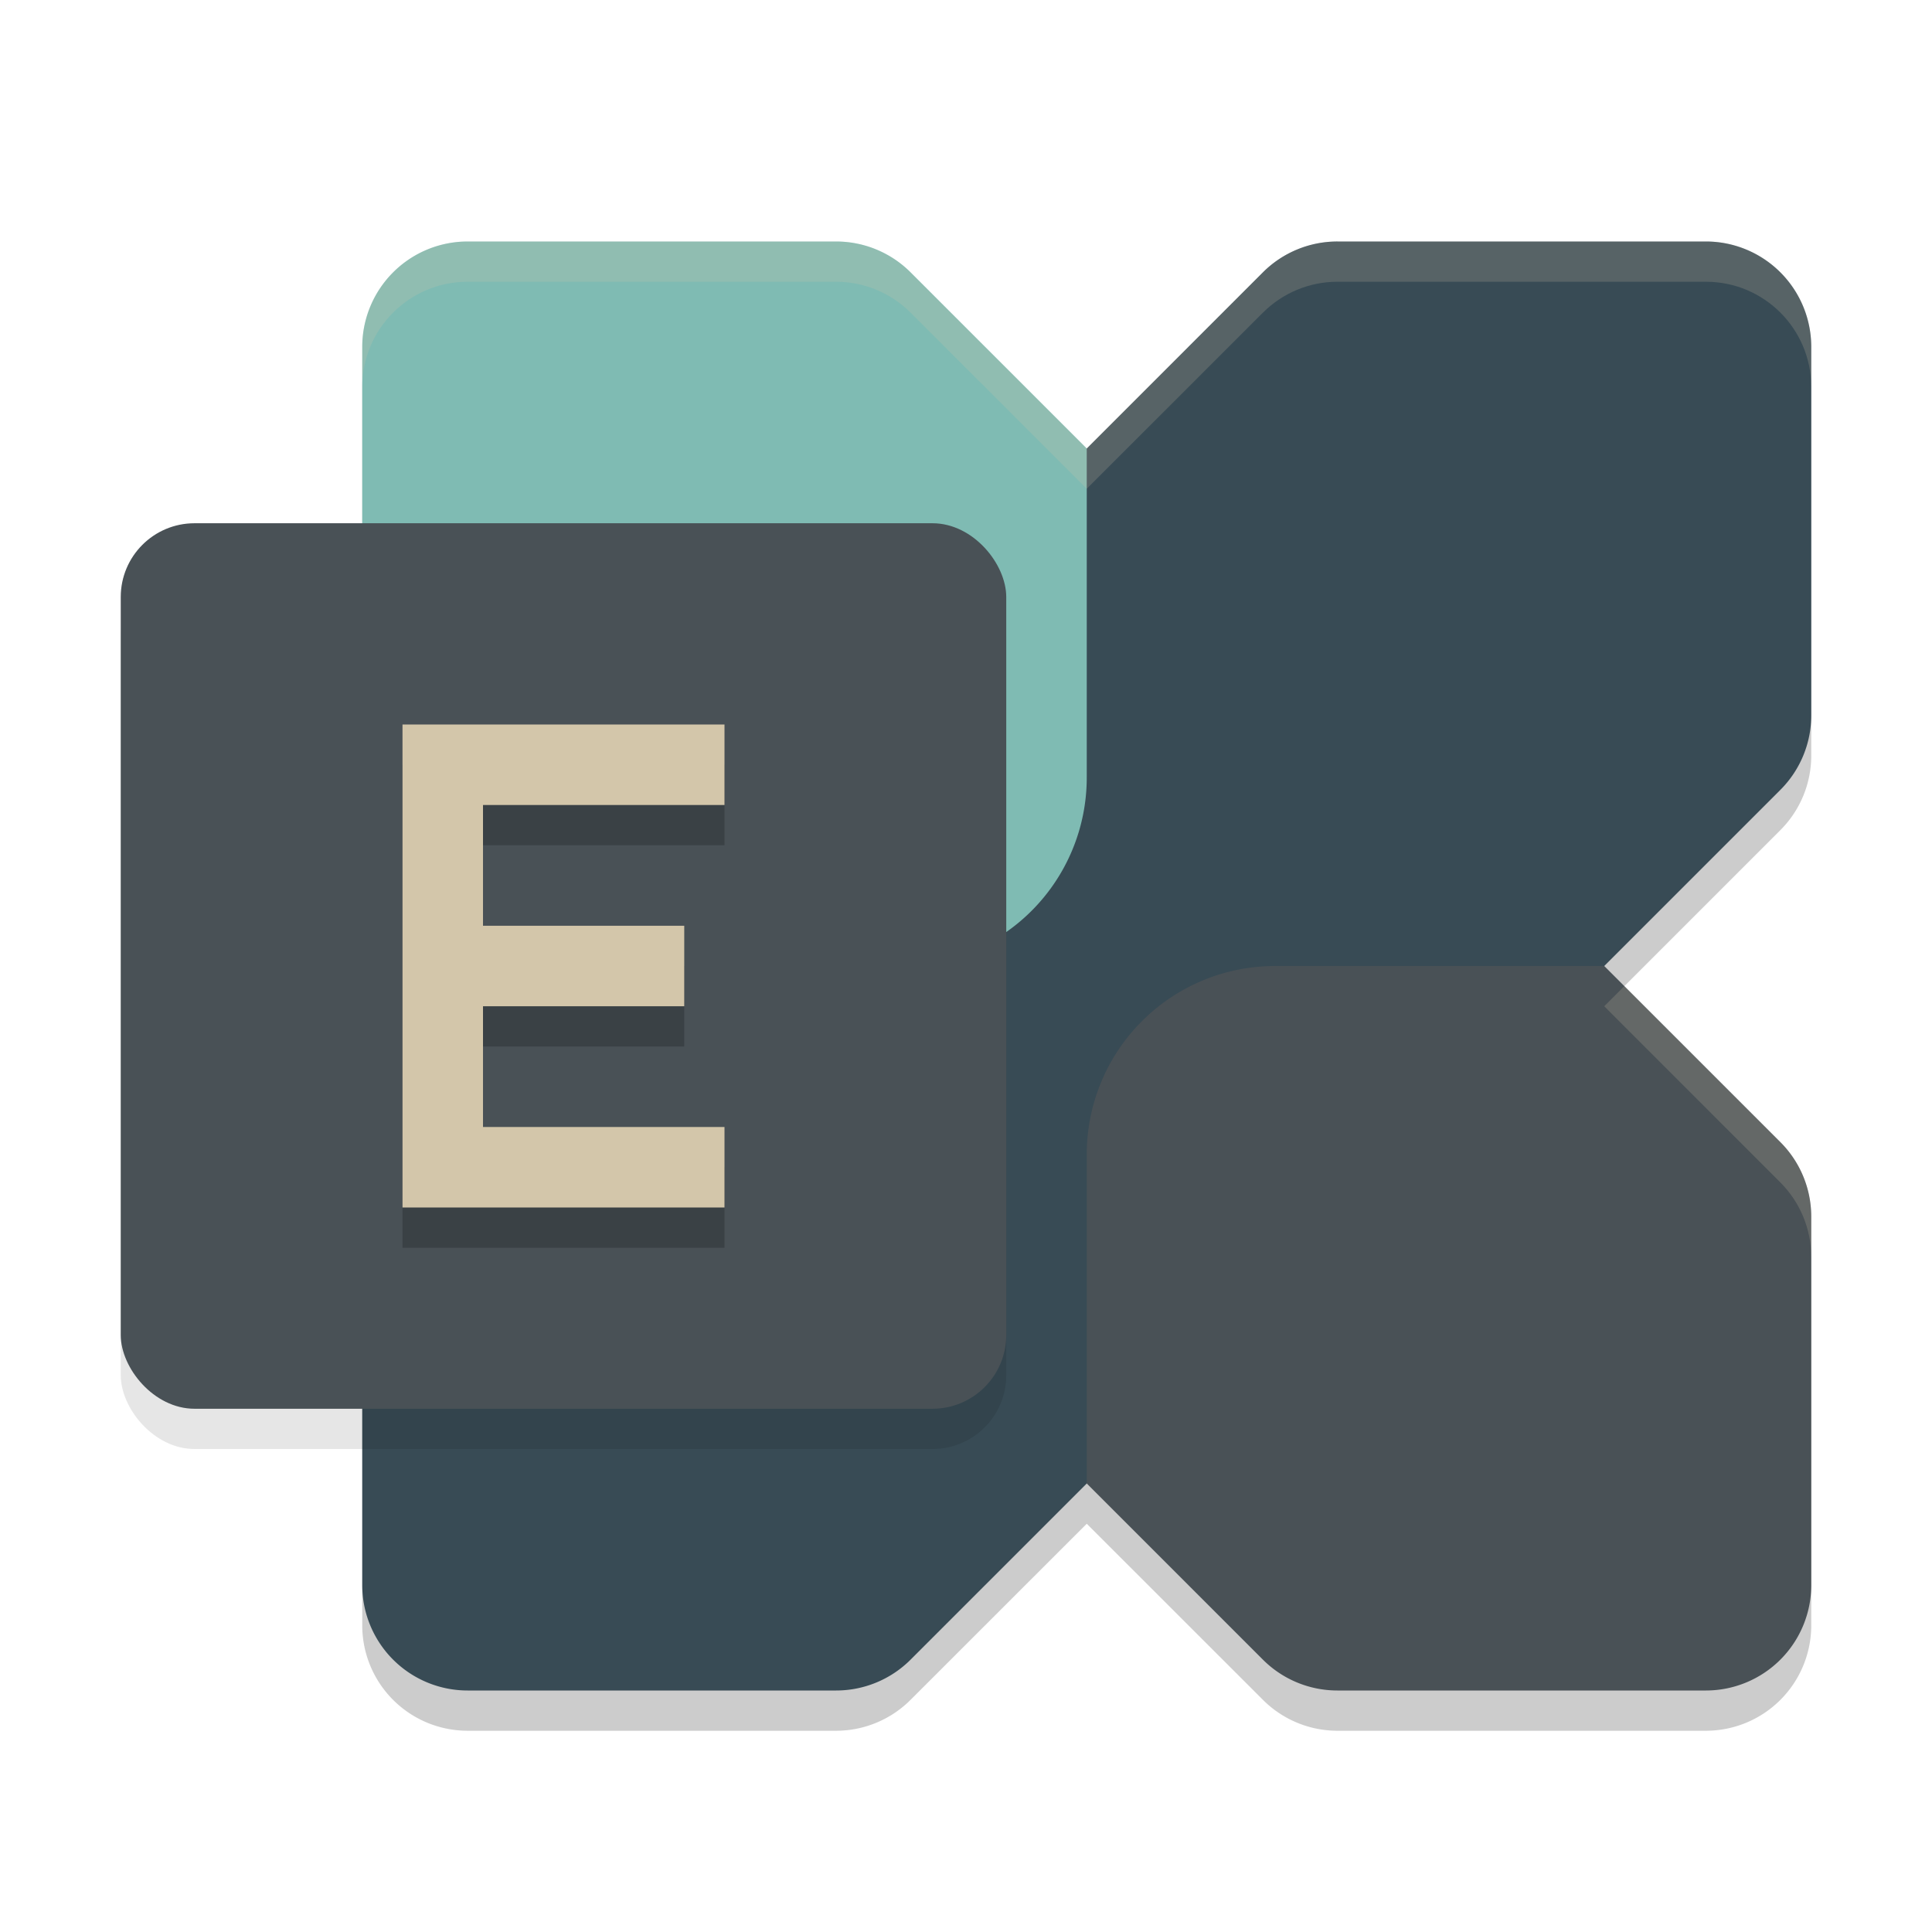 <svg xmlns="http://www.w3.org/2000/svg" width="48" height="48" version="1.1">
 <path style="opacity:0.2" d="M 11.617,7 A 2.618,2.618 0 0 0 9,9.617 V 18.773 A 2.618,2.618 0 0 0 9.768,20.623 L 14.143,25 9.768,29.377 A 2.616,2.616 0 0 0 9,31.227 V 40.383 A 2.618,2.618 0 0 0 11.617,43 H 20.773 A 2.616,2.616 0 0 0 22.623,42.232 L 27,37.857 31.377,42.232 A 2.618,2.618 0 0 0 33.227,43 H 42.383 A 2.618,2.618 0 0 0 45,40.383 V 31.227 A 2.618,2.618 0 0 0 44.232,29.377 L 39.857,25 44.234,20.623 A 2.617,2.617 0 0 0 45,18.773 V 9.617 A 2.618,2.618 0 0 0 42.383,7 H 33.227 A 2.616,2.616 0 0 0 31.377,7.768 L 27,12.143 22.623,7.768 A 2.618,2.618 0 0 0 20.773,7 Z"/>
 <path style="fill:#384b55" d="M 42.382,6 H 33.227 A 2.616,2.616 0 0 0 31.376,6.767 L 9.767,28.376 A 2.616,2.616 0 0 0 9,30.227 V 39.382 A 2.618,2.618 0 0 0 11.618,42 H 20.773 A 2.616,2.616 0 0 0 22.624,41.233 L 44.233,19.624 A 2.617,2.617 0 0 0 45,17.773 V 8.618 A 2.618,2.618 0 0 0 42.382,6 Z"/>
 <path style="fill:#495156" d="M 42.383,42 H 33.227 A 2.618,2.618 0 0 1 31.376,41.233 L 27,36.857 V 28.68 A 4.68,4.68 0 0 1 31.68,24 H 39.857 L 44.233,28.376 A 2.618,2.618 0 0 1 45,30.227 V 39.383 A 2.618,2.618 0 0 1 42.383,42 Z"/>
 <path style="fill:#7fbbb3" d="M 11.617,6 H 20.773 A 2.618,2.618 0 0 1 22.624,6.767 L 27,11.143 V 19.32 A 4.68,4.68 0 0 1 22.32,24 H 14.143 L 9.767,19.624 A 2.618,2.618 0 0 1 9,17.773 V 8.618 A 2.618,2.618 0 0 1 11.617,6 Z"/>
 <rect style="opacity:0.1" width="22" height="22" x="3" y="14" rx="1.833"/>
 <rect style="fill:#495156" width="22" height="22" x="3" y="13" rx="1.833"/>
 <path style="opacity:0.2" d="M 18,21 H 12 V 24 H 17 V 26 H 12 V 29 H 18 V 31 H 10 V 19 H 18 Z"/>
 <path style="fill:#d3c6aa" d="M 18,20 H 12 V 23 H 17 V 25 H 12 V 28 H 18 V 30 H 10 V 18 H 18 Z"/>
 <path style="opacity:0.2;fill:#d3c6aa" d="M 11.617,6 C 10.172,6 9,7.172 9,8.617 V 9.617 C 9,8.172 10.172,7 11.617,7 H 20.773 C 21.467,7.001 22.133,7.277 22.623,7.768 L 27,12.143 31.377,7.768 C 31.867,7.277 32.533,7 33.227,7 H 42.383 C 43.828,7 45,8.172 45,9.617 V 8.617 C 45,7.172 43.828,6 42.383,6 H 33.227 C 32.533,6 31.867,6.277 31.377,6.768 L 27,11.143 22.623,6.768 C 22.133,6.277 21.467,6.001 20.773,6 Z M 40.357,24.5 39.857,25 44.232,29.377 C 44.723,29.867 44.999,30.533 45,31.227 V 30.227 C 44.999,29.533 44.723,28.867 44.232,28.377 Z"/>
</svg>
